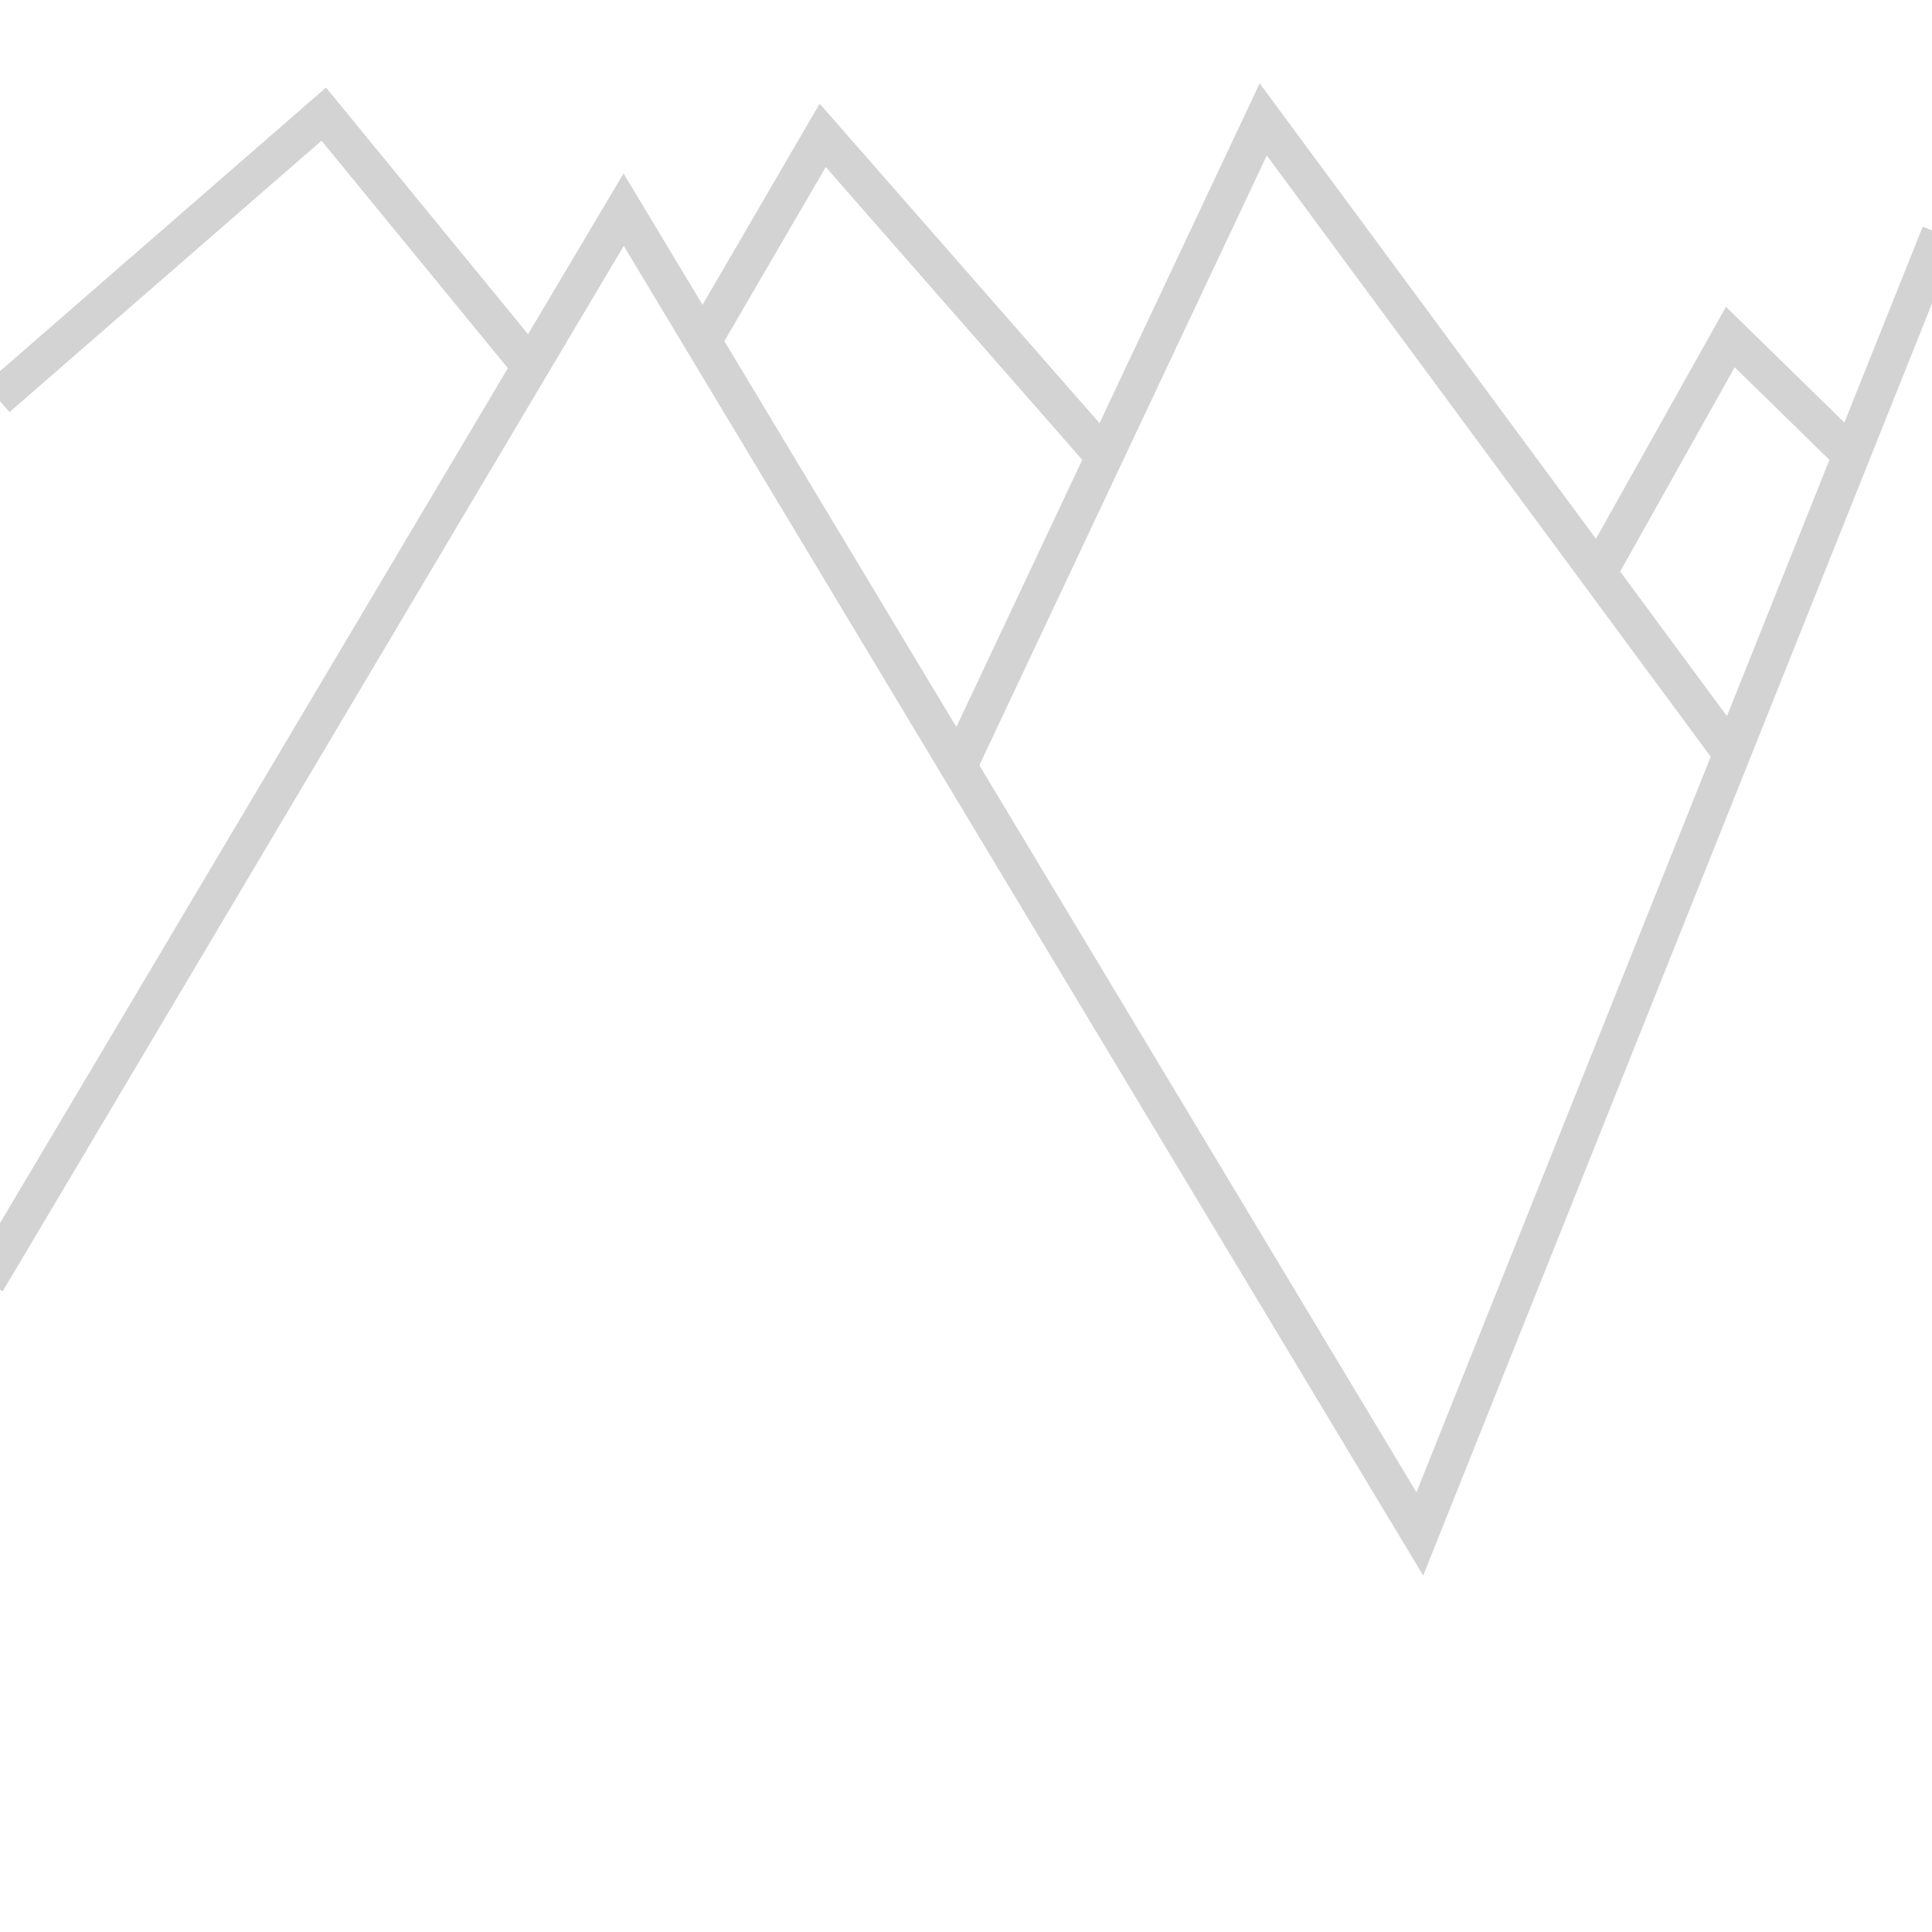 <?xml version="1.0" encoding="UTF-8" standalone="no"?>
<!-- Created with Inkscape (http://www.inkscape.org/) -->

<svg
   xmlns:dc="http://purl.org/dc/elements/1.1/"
   xmlns:cc="http://creativecommons.org/ns#"
   xmlns:rdf="http://www.w3.org/1999/02/22-rdf-syntax-ns#"
   xmlns:svg="http://www.w3.org/2000/svg"
   xmlns="http://www.w3.org/2000/svg"
   version="1.1"
   width="260"
   height="260"
   preserveAspectRatio="none"
   id="svg2">
  <defs
     id="defs4" />
  <g
     transform="translate(0,-792.362)"
     id="layer1"
     style="opacity:0.173">
    <path
       d="M -1.786,172.5 83.929,28.214 191.071,206.429 l 70,-175"
       transform="translate(0,792.362)"
       id="path3755"
       style="fill:none;stroke:#000000;stroke-width:5;stroke-linecap:butt;stroke-linejoin:miter;stroke-miterlimit:4;stroke-opacity:1;stroke-dasharray:none" />
    <path
       d="M 128.929,103.214 170,16.071 232.5,100.714"
       transform="translate(0,792.362)"
       id="path3757"
       style="fill:none;stroke:#000000;stroke-width:5;stroke-linecap:butt;stroke-linejoin:miter;stroke-miterlimit:4;stroke-opacity:1;stroke-dasharray:none" />
    <path
       d="m 71.071,48.929 -27.5,-33.571 -43.929,38.214"
       transform="translate(0,792.362)"
       id="path3759"
       style="fill:none;stroke:#000000;stroke-width:5;stroke-linecap:butt;stroke-linejoin:miter;stroke-miterlimit:4;stroke-opacity:1;stroke-dasharray:none" />
    <path
       d="M 94.286,46.429 110.714,18.214 148.571,61.429"
       transform="translate(0,792.362)"
       id="path3761"
       style="fill:none;stroke:#000000;stroke-width:5;stroke-linecap:butt;stroke-linejoin:miter;stroke-miterlimit:4;stroke-opacity:1;stroke-dasharray:none" />
    <path
       d="m 214.643,77.857 18.214,-32.5 15.714,15.357"
       transform="translate(0,792.362)"
       id="path3763"
       style="fill:none;stroke:#000000;stroke-width:5;stroke-linecap:butt;stroke-linejoin:miter;stroke-miterlimit:4;stroke-opacity:1;stroke-dasharray:none" />
  </g>
</svg>
